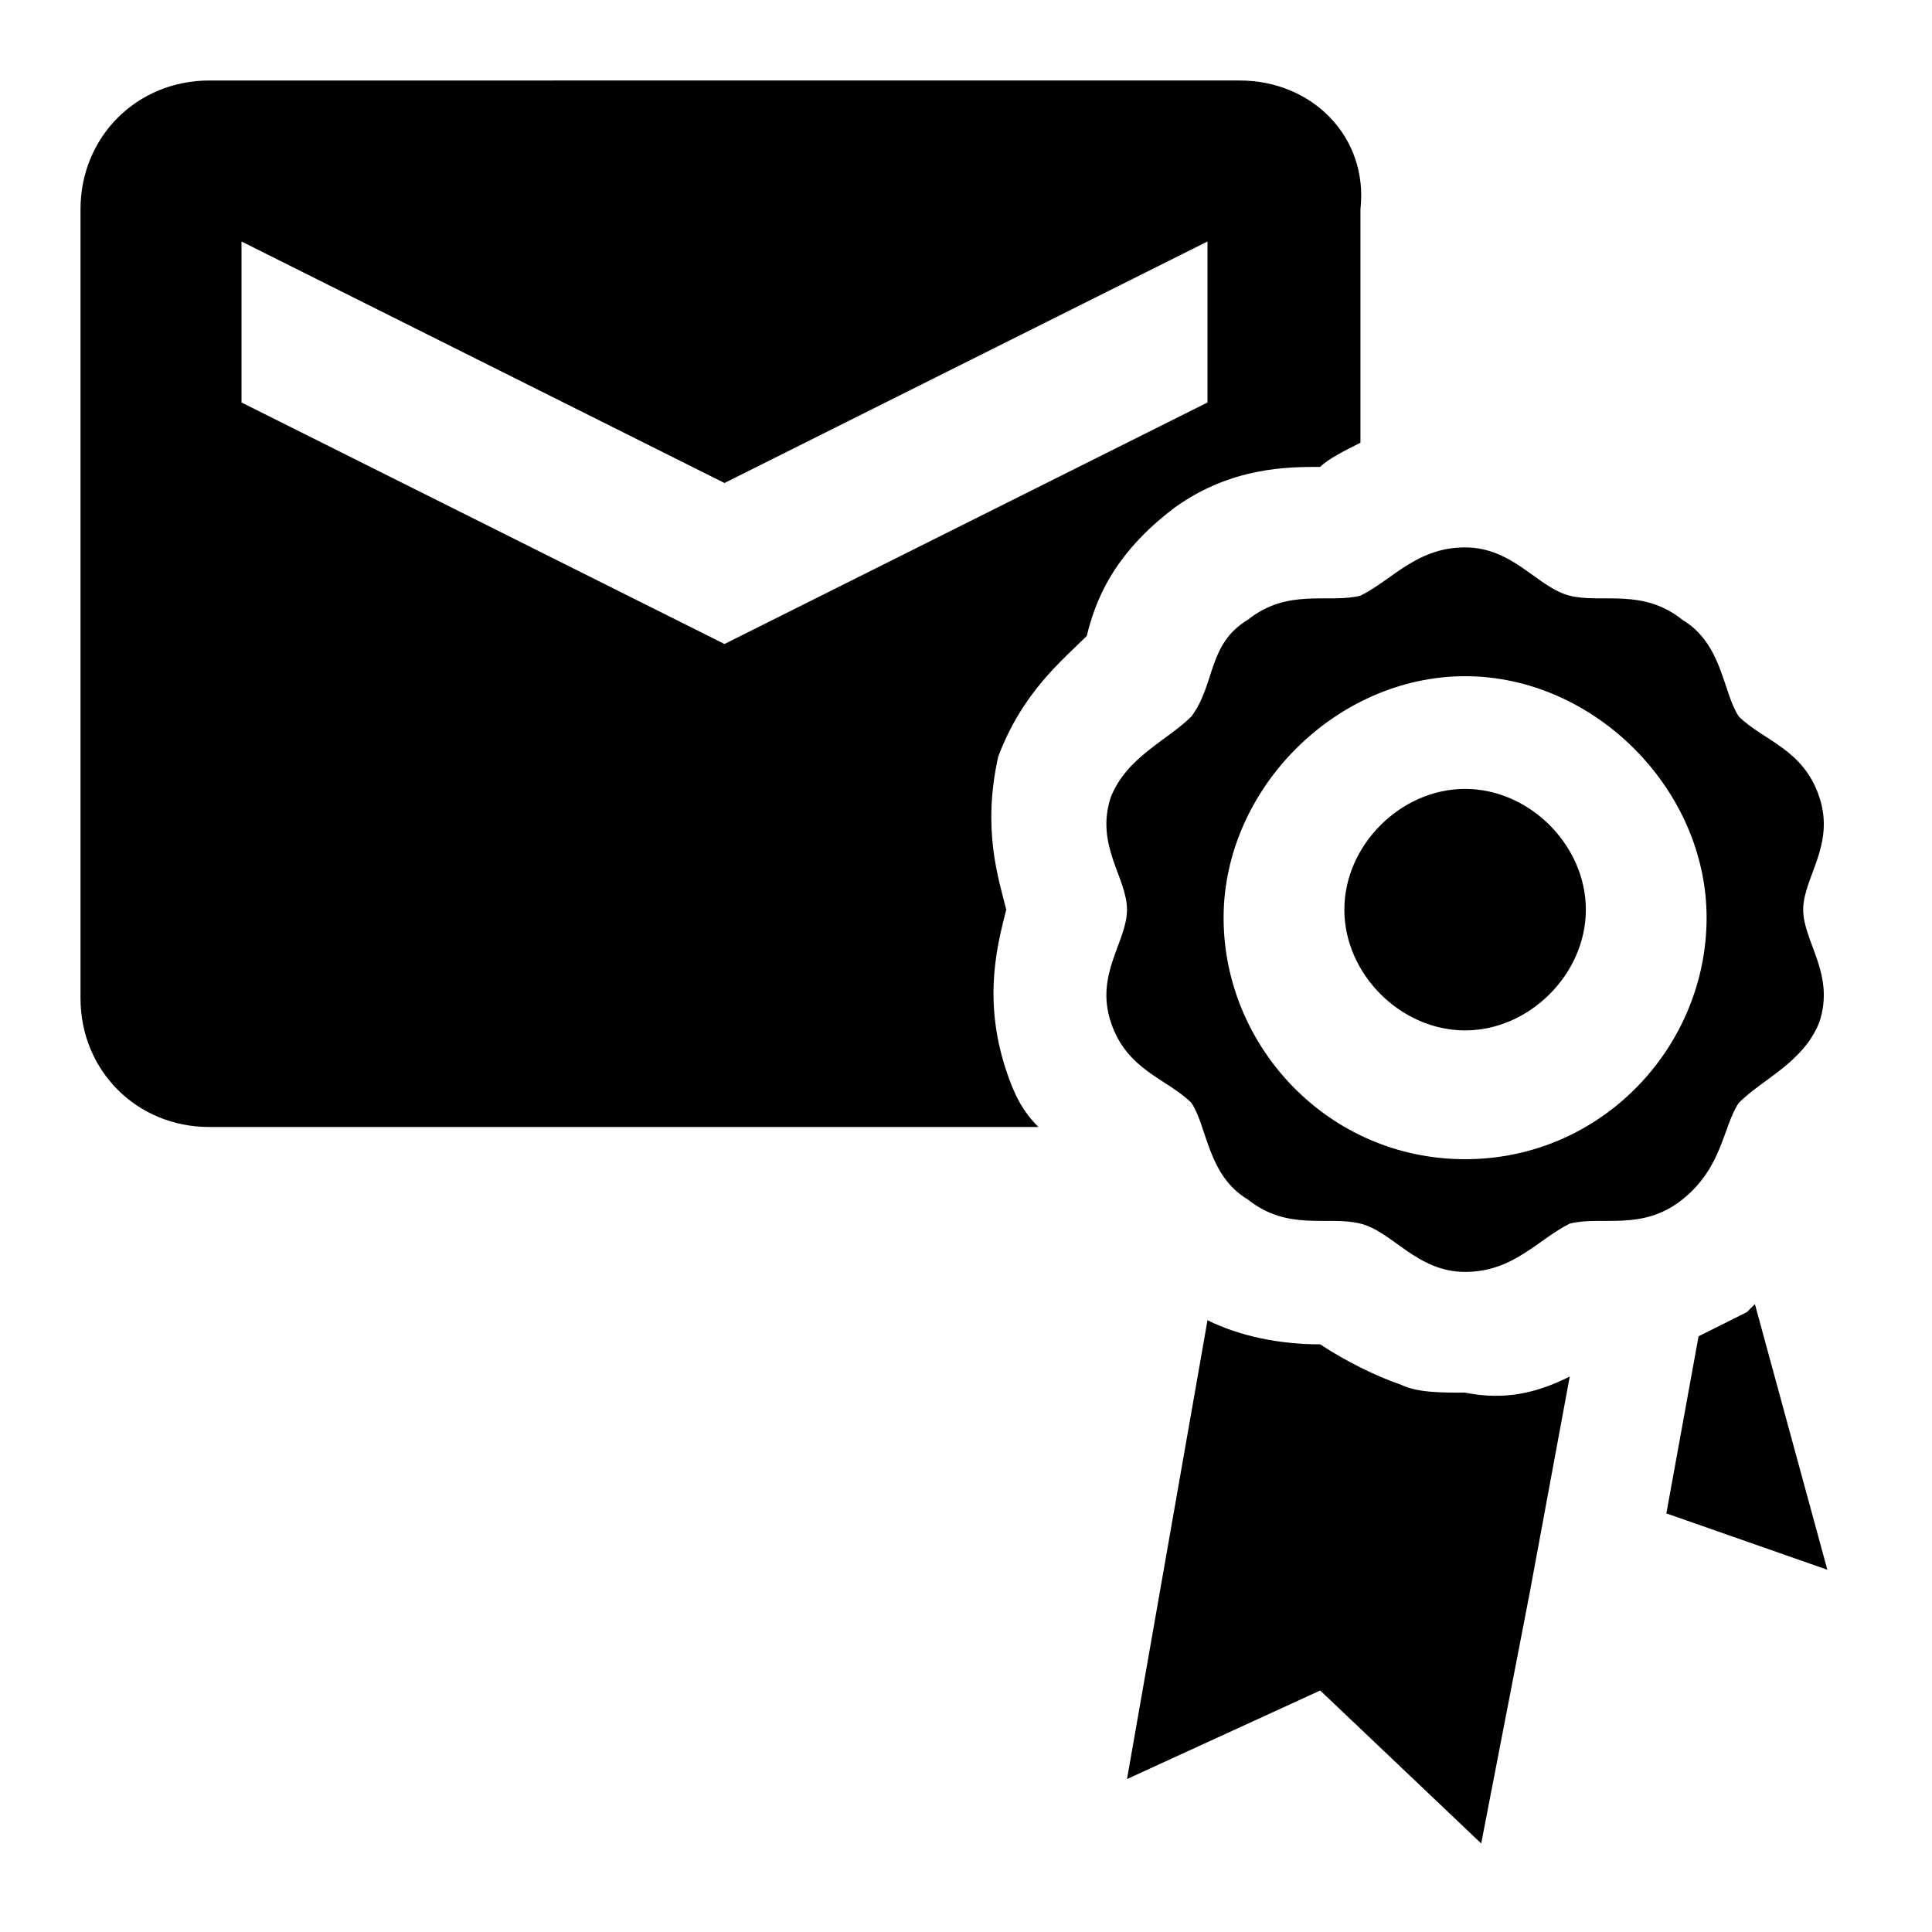 <svg xmlns="http://www.w3.org/2000/svg" viewBox="0 0 24 24"><path d="M12.5 13.3c-.3-.9-.1-1.6 0-2-.1-.4-.3-1-.1-1.9.3-.8.8-1.2 1.1-1.5.1-.4.3-1 1.1-1.6.7-.5 1.4-.5 1.8-.5.1-.1.3-.2.5-.3V2.6c.1-.9-.6-1.6-1.5-1.6H2.6C1.7 1 1 1.7 1 2.6v9.8c0 .9.7 1.6 1.6 1.6h10.3c-.2-.2-.3-.4-.4-.7M3 5V3l6 3 6-3v2L9 8zm19.6 4.9c-.2-.6-.7-.7-1-1-.2-.3-.2-.9-.7-1.2-.5-.4-1-.2-1.4-.3-.4-.1-.7-.6-1.3-.6s-.9.4-1.3.6c-.4.1-.9-.1-1.4.3-.5.3-.4.8-.7 1.2-.3.3-.8.5-1 1-.2.6.2 1 .2 1.4 0 .4-.4.8-.2 1.4.2.6.7.7 1 1 .2.3.2.9.7 1.2.5.4 1 .2 1.4.3.4.1.7.6 1.3.6s.9-.4 1.3-.6c.4-.1.9.1 1.4-.3.5-.4.5-.9.7-1.2.3-.3.8-.5 1-1 .2-.6-.2-1-.2-1.4 0-.4.4-.8.2-1.4m-4.4 4.5c-1.7 0-3-1.4-3-3s1.4-3 3-3 3 1.4 3 3-1.3 3-3 3m1.5-3.1c0 .8-.7 1.5-1.5 1.5s-1.5-.7-1.5-1.5.7-1.5 1.5-1.5 1.5.7 1.5 1.5m-.2 5.8-.5 2.7-.6 3.1-2-1.9-2.4 1.1 1-5.7c.4.2.9.3 1.4.3.3.2.7.4 1 .5.2.1.5.1.8.1.5.1.9 0 1.3-.2m3.2 2.4-2-.7.4-2.2.6-.3.1-.1z"/></svg>